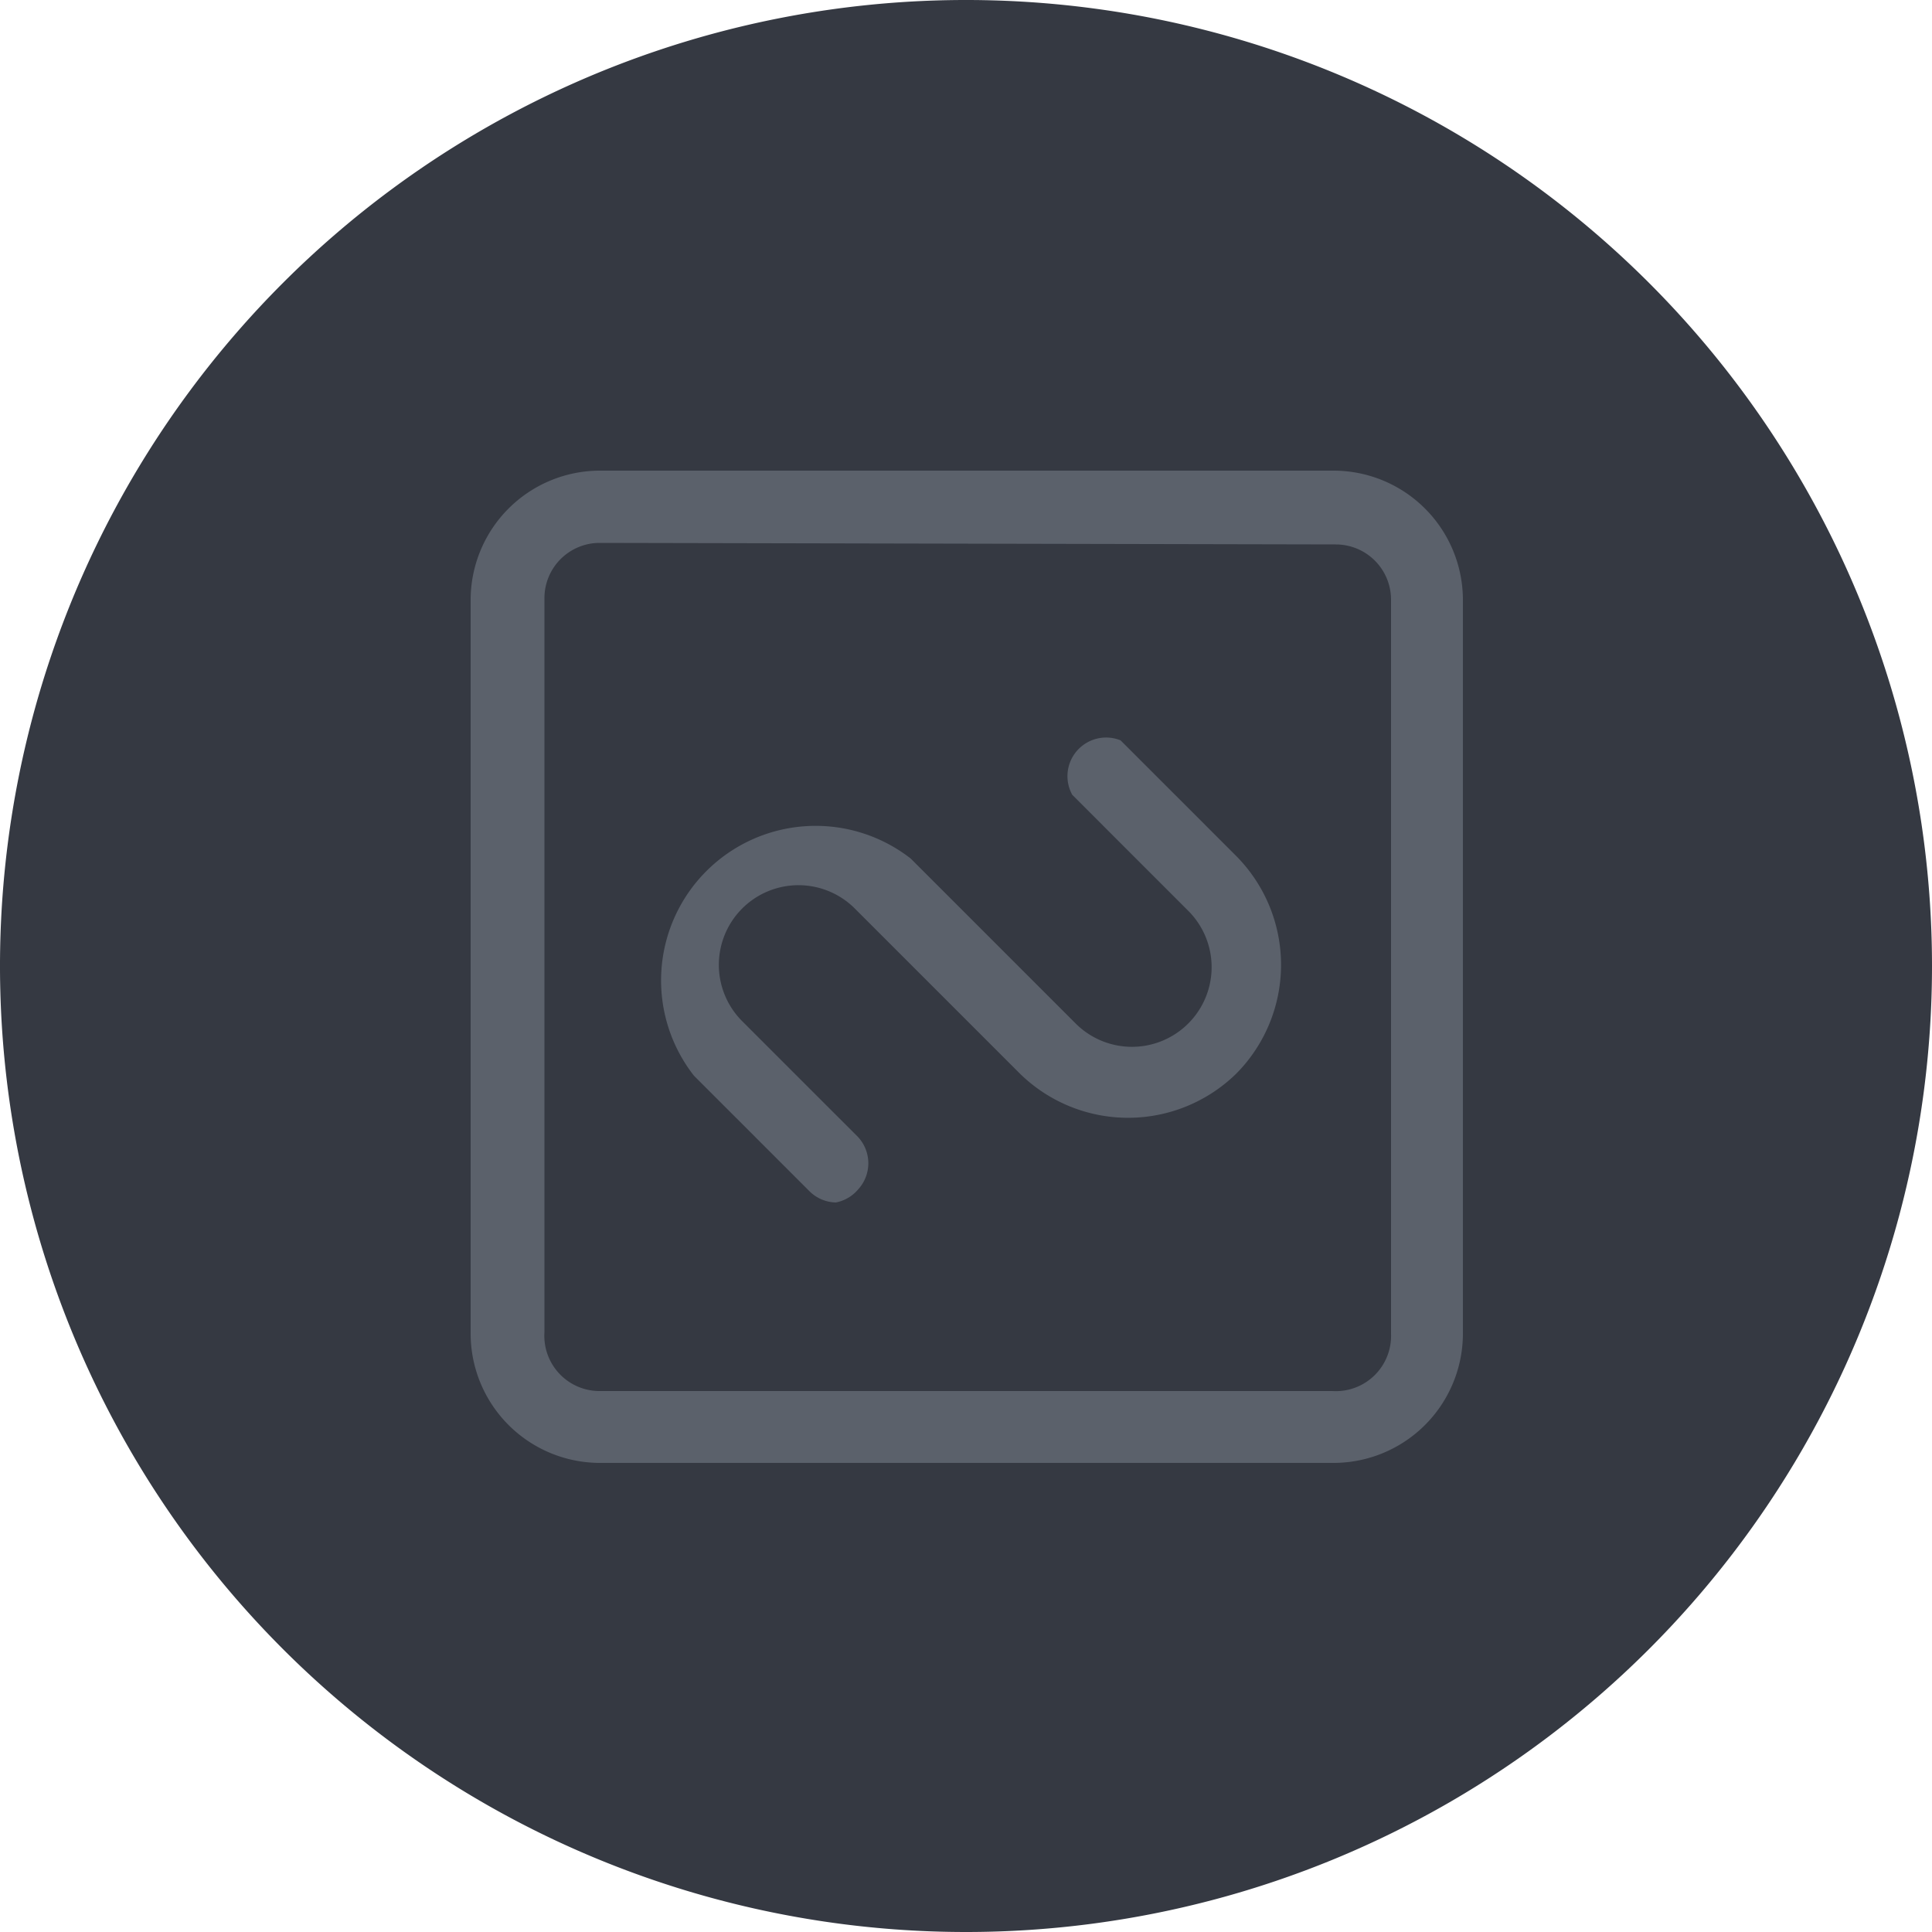 <svg xmlns="http://www.w3.org/2000/svg" viewBox="0 0 50 50"><defs><style>.cls-1{fill:#353942;}.cls-2{fill:#5b616b;}</style></defs><g id="Layer_2" data-name="Layer 2"><g id="Layer_151" data-name="Layer 151"><g id="LineProfile"><path class="cls-1" d="M25,50A25,25,0,1,1,50,25,25,25,0,0,1,25,50Z"/><path class="cls-2" d="M21.63,31.12a1,1,0,0,1-.67-.28l-3-3a4,4,0,0,1,5.61-5.62l4.27,4.27a2.06,2.06,0,0,0,2.91,0,2.06,2.06,0,0,0,0-2.92l-3-3A1,1,0,0,1,29,19.16l3,3a4,4,0,0,1,0,5.62,4,4,0,0,1-5.61,0l-4.27-4.27a2.06,2.06,0,1,0-2.91,2.92l3,3a1,1,0,0,1,0,1.35A1,1,0,0,1,21.63,31.12Z"/><path class="cls-2" d="M34.52,37.86h-19a3.35,3.35,0,0,1-3.34-3.34v-19a3.35,3.35,0,0,1,3.34-3.34h19a3.35,3.35,0,0,1,3.34,3.34v19A3.35,3.35,0,0,1,34.52,37.86Zm-19-23.81a1.43,1.43,0,0,0-1.43,1.43v19A1.43,1.43,0,0,0,15.48,36h19A1.43,1.43,0,0,0,36,34.52v-19a1.43,1.43,0,0,0-1.43-1.43Z"/></g></g></g></svg>